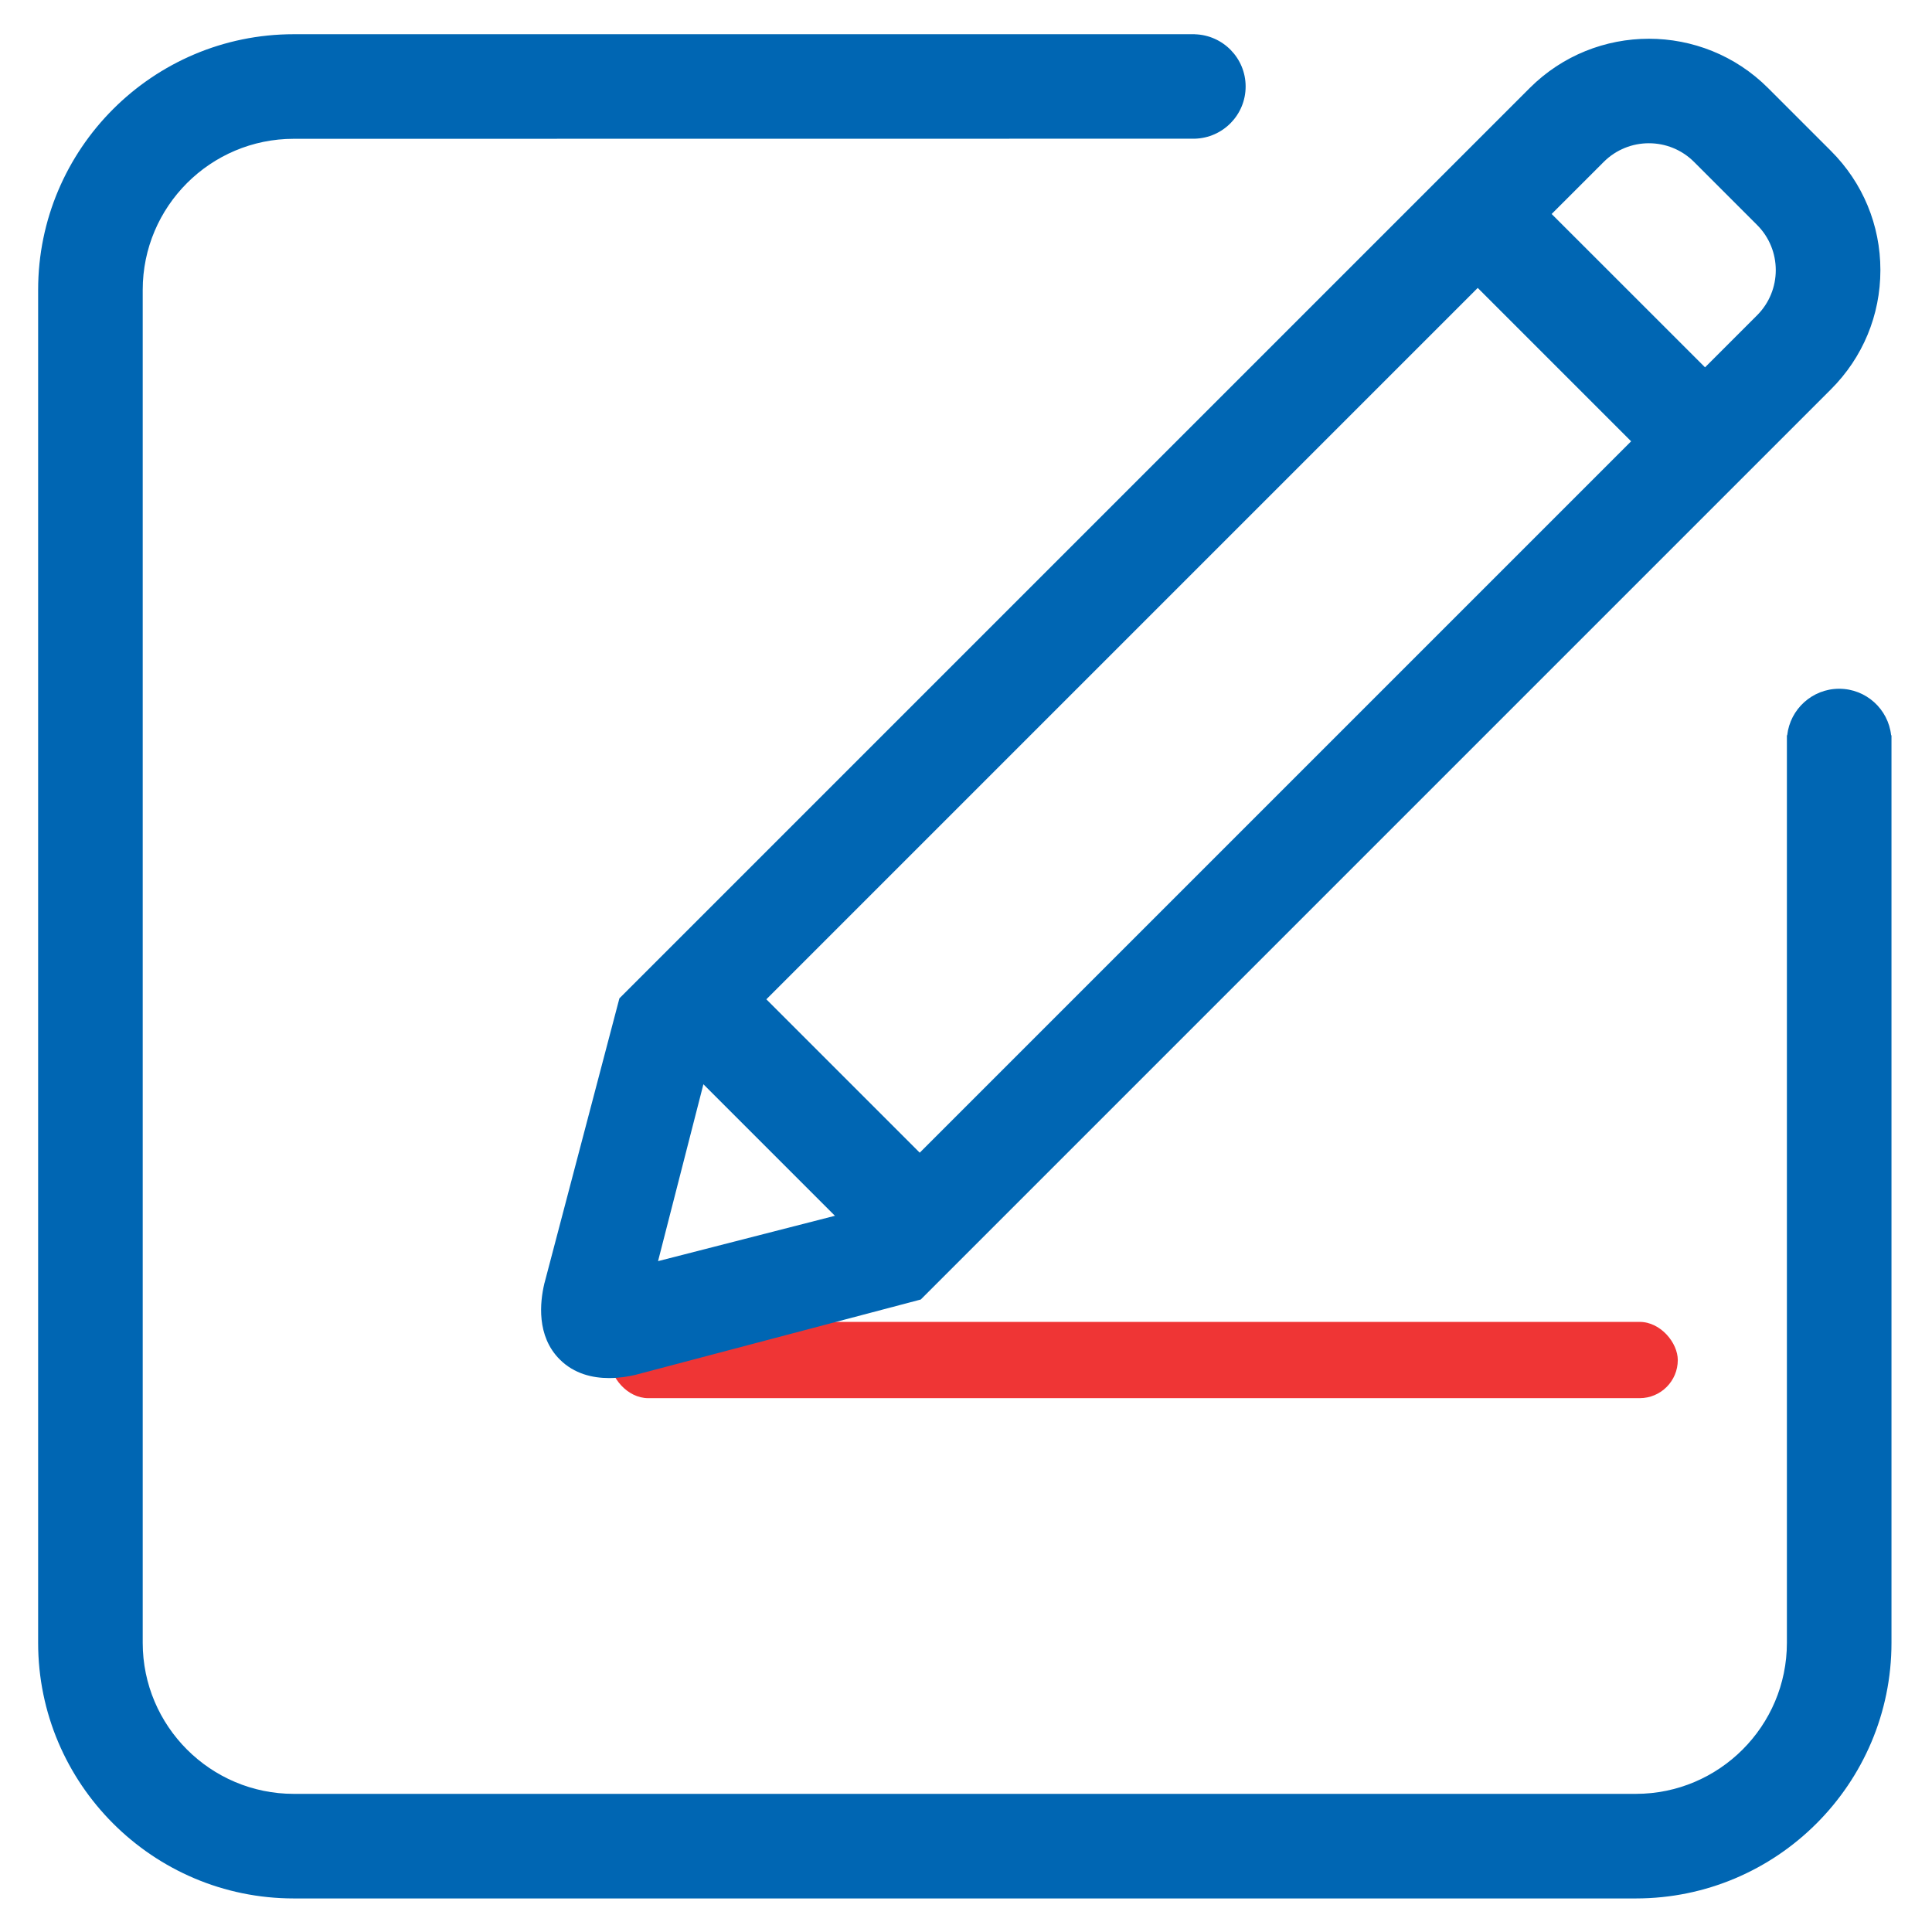 <?xml version="1.0" encoding="UTF-8"?>
<svg width="38px" height="38px" viewBox="0 0 38 38" version="1.1" xmlns="http://www.w3.org/2000/svg" xmlns:xlink="http://www.w3.org/1999/xlink">
    <rect x="0" y="0" width="38" height="38" fill="#333333" stroke="none"/>
    <g id="高保真" stroke="none" stroke-width="1" fill="none" fill-rule="evenodd">
        <g id="我的" transform="translate(-26, -1093)">
            <g id="意见反馈" transform="translate(0, 1059)">
                <rect id="矩形" stroke="#9B9B9B" fill="#FFFFFF" x="0" y="0" width="750" height="103"></rect>
                <g transform="translate(26, 34)">
                    <rect id="矩形" fill="#EF3535" x="12" y="26" width="21" height="1.5" rx="0.75"></rect>
                    <path d="M37.196,14.462 C37.14,13.948 36.704,13.547 36.174,13.547 C35.645,13.547 35.209,13.948 35.152,14.462 L35.146,14.462 L35.146,32.312 C35.146,33.95 33.813,35.283 32.175,35.283 L5.778,35.283 C4.14,35.283 2.807,33.95 2.807,32.312 L2.807,5.701 C2.807,4.062 4.14,2.73 5.778,2.73 L23.499,2.728 C24.054,2.713 24.5,2.26 24.5,1.701 C24.5,1.143 24.054,0.689 23.499,0.674 L23.499,0.673 L5.778,0.673 C3.005,0.673 0.75,2.928 0.75,5.701 L0.75,32.312 C0.75,35.084 3.006,37.34 5.778,37.34 L32.175,37.34 C34.947,37.34 37.203,35.084 37.203,32.312 L37.203,14.462 L37.196,14.462 L37.196,14.462 L37.196,14.462 Z M10.709,25.234 L10.705,25.253 C10.621,25.61 10.548,26.278 11.009,26.738 C11.294,27.024 11.66,27.105 11.981,27.105 C12.178,27.105 12.357,27.075 12.493,27.043 L18.11,25.56 L36.014,7.656 C36.64,7.03 36.985,6.198 36.985,5.313 C36.985,4.428 36.64,3.596 36.014,2.97 L34.775,1.731 C33.483,0.439 31.381,0.439 30.088,1.731 L12.183,19.636 L10.71,25.234 L10.709,25.234 L10.709,25.234 Z M13.835,21.326 L16.422,23.913 L12.943,24.805 L13.835,21.326 L13.835,21.326 Z M15.073,19.655 L29.065,5.663 L32.082,8.68 L18.09,22.672 L15.073,19.655 L15.073,19.655 L15.073,19.655 Z M33.32,3.185 L34.559,4.424 C35.05,4.914 35.05,5.712 34.559,6.202 L33.536,7.225 L30.519,4.209 L31.543,3.185 C32.033,2.695 32.83,2.695 33.32,3.185 L33.32,3.185 L33.32,3.185 Z" id="形状" fill="#0066B3" fill-rule="nonzero"></path>
                </g>
            </g>
        </g>
    </g>
</svg>